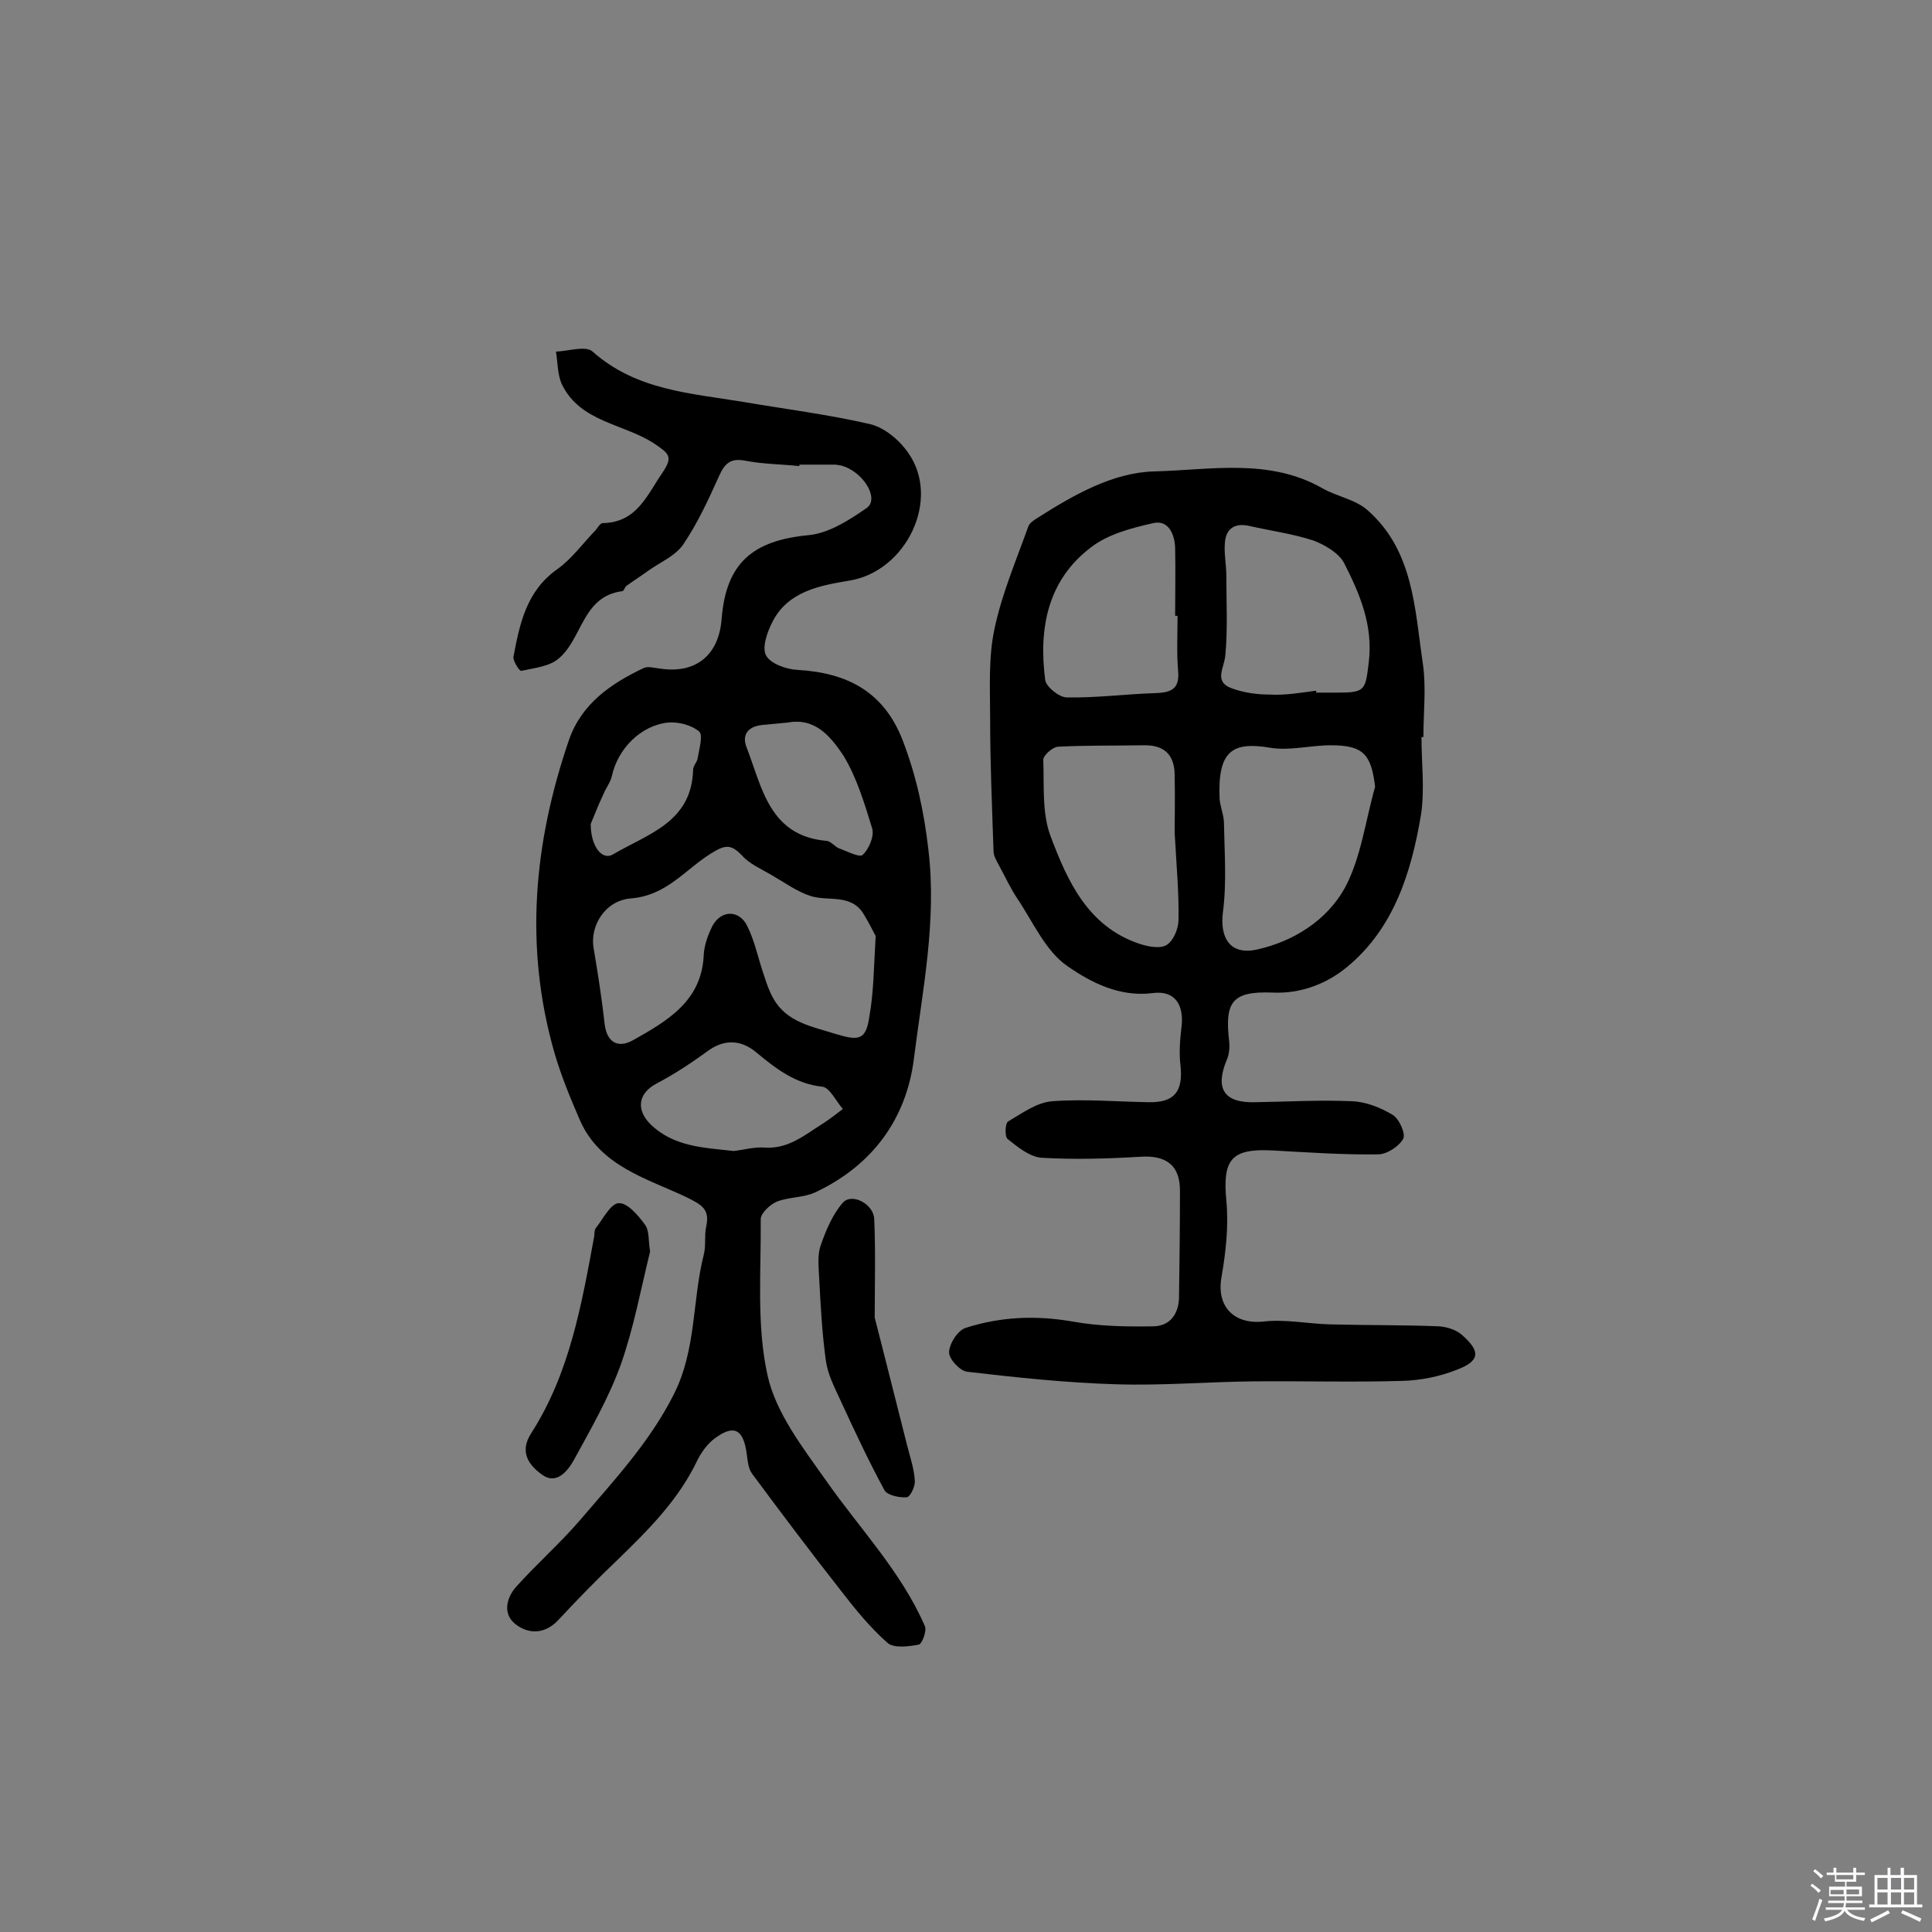 <svg enable-background="new 0 0 400 400" viewBox="0 0 400 400" xmlns="http://www.w3.org/2000/svg"><rect x="0" y="0" width="400" height="400" fill="#808080" stroke="none"/><path d="m374.8 390.4.4-.4c.7.5 1.3 1 1.8 1.4l-.5.5c-.5-.6-1.1-1.1-1.7-1.5zm1 7.3-.6-.3c.5-1.4 1.1-2.8 1.5-4.3.2.1.4.2.6.3-.5 1.3-1 2.8-1.5 4.3zm-.4-10.3.4-.4c.4.3 1 .8 1.7 1.4l-.5.5c-.4-.5-1-1-1.6-1.5zm2.5.3h1.7v-1h.6v1h3.5v-1h.6v1h1.8v.5h-1.8v1.4h-2v1h3.2v2h-3.2v.9h3.3v.5h-3.4c0 .3-.1.6-.1.9h4v.5h-3.7c.7.9 1.9 1.5 3.8 1.7-.1.2-.2.4-.3.6-2.1-.4-3.5-1.1-4-2.1-.4 1-1.8 1.7-4 2.2-.1-.2-.2-.4-.3-.6 2.1-.4 3.4-1 3.8-1.8h-3.4v-.5h3.6c.1-.3.1-.6.2-.9h-3.3v-.5h3.4c0-.3 0-.6 0-.9h-3.2v-2h3.3v-1h-2.1v-1.4h-1.7v-.5zm1.1 3.5v1h2.7c0-.3 0-.4 0-.4 0-.1 0-.2 0-.2 0-.1 0-.2 0-.3h-2.7zm1.2-3v.9h3.5v-.9zm4.7 3h-2.6v.6.4h2.6z" fill="#fbfafc"/><path d="m393.6 386.7h.6v1.5h2.7v6.1h1.1v.6h-11v-.6h1.1v-6.1h2.7v-1.5h.6v1.5h2.1v-1.5zm-2.7 8.8.4.6c-1.2.6-2.5 1.3-3.8 1.9-.1-.2-.2-.4-.3-.6 1.2-.6 2.5-1.2 3.7-1.9zm-2.2-6.7v2.4h2.1v-2.4zm0 3v2.5h2.1v-2.5zm2.8-3v2.4h2.1v-2.4zm0 3v2.5h2.1v-2.5zm6 6.1c-1.4-.7-2.7-1.3-3.9-1.8l.3-.6c1.5.6 2.7 1.2 3.9 1.7zm-1.2-9.1h-2.1v2.4h2.1zm-2.1 3v2.5h2.1v-2.5z" fill="#fbfafc"/><g fill="#010000"><path d="m165.5 96.5c-3.7-.4-7.5-.4-11.1-1.1-3-.6-4.3.4-5.5 3.1-2.2 4.9-4.5 9.9-7.5 14.3-1.6 2.3-4.7 3.6-7.1 5.3-1.5 1.1-3.1 2.1-4.6 3.2-.4.3-.5 1.1-.9 1.1-8.3 1.1-8.2 9.9-13.2 14-1.9 1.6-5 1.9-7.7 2.5-.3.1-1.7-2-1.6-2.9 1.3-6.9 2.7-13.6 9-18.1 3-2.1 5.2-5.2 7.8-7.9.6-.6 1.1-1.7 1.7-1.7 7.1-.1 9.2-5.9 12.4-10.5 2.2-3.3 1.3-3.9-1.8-6-6.3-4.1-15.2-4.4-19-12.1-1-2-.9-4.6-1.3-6.9 2.6-.1 6.2-1.3 7.6 0 9 8 20.2 8.6 31.1 10.4 8.8 1.5 17.6 2.6 26.3 4.6 3 .7 6.1 3.3 7.9 5.9 6.9 9.7-.4 24.6-12.1 26.5-5.9 1-12.6 2.1-15.9 8.4-1.1 2.1-2.3 5.4-1.4 7.1s4.2 2.9 6.6 3c10.2.6 17.8 4.5 21.7 14.6 2.8 7.3 4.4 14.7 5.3 22.5 1.8 14.8-1.2 29.1-3 43.5-1.6 12.5-8.7 22.1-20.5 27.6-2.4 1.1-5.4.9-7.9 1.9-1.4.6-3.3 2.4-3.3 3.6.1 10.8-.9 21.9 1.4 32.3 1.7 7.8 7.3 15 12.1 21.8 7 10 15.6 18.9 20.5 30.2.4 1-.6 3.7-1.3 3.8-2.1.4-5.2.8-6.5-.4-3.6-3.2-6.7-7-9.7-10.9-6.2-7.9-12.3-16-18.3-24.1-.8-1.1-.9-2.7-1.1-4.1-.7-5.3-2.8-6.2-7-2.9-1.3 1.1-2.4 2.6-3.2 4.2-3.9 8.2-10.1 14.4-16.5 20.6-4.2 4-8.3 8.2-12.3 12.5-2.7 2.9-6 3-8.7 1-2.9-2.1-2.1-5.5-.1-7.8 4.3-4.8 9.2-9.1 13.4-14 7-8.2 14.3-16 19.3-25.9 4.7-9.3 3.8-19.4 6.2-28.9.5-1.9.1-3.9.5-5.8.8-3.6-.8-4.5-4-6.1-8.2-3.9-17.9-6.4-22.1-15.9-2-4.6-3.9-9.2-5.3-14-6.3-21.9-4.3-43.5 3-64.8 2.6-7.5 8.7-11.7 15.5-14.9.9-.4 2.1 0 3.2.1 7.4 1.2 12.3-2.6 12.9-10.2.9-11.6 6.4-16.3 18-17.4 4.2-.4 8.4-3.1 12-5.6 2.8-1.9-.7-7.6-5.2-8.8-.5-.1-1-.2-1.4-.2-2.4 0-4.9 0-7.3 0zm15.8 97.3c-.4-.7-1.3-2.6-2.4-4.4-2.6-4.5-7.4-2.7-11.1-3.9-2.8-.9-5.4-2.8-8-4.3-2.2-1.3-4.6-2.3-6.2-4.1-2.3-2.4-3.5-2.2-6.4-.4-5.3 3.3-9.2 8.7-16.5 9.3-5.5.4-8.6 5.8-7.8 10.3.9 5.3 1.7 10.5 2.3 15.8.5 3.9 2.9 4.9 5.8 3.3 7.1-4 14.3-8.1 14.7-17.7.1-2 .9-4.2 1.8-6 1.8-3.3 5.5-3.4 7.2 0 1.6 3.2 2.3 6.9 3.5 10.3.5 1.6 1.1 3.3 1.9 4.7 2.8 5 8 5.8 13 7.4 4.7 1.4 6.2 1.3 6.9-3.7.9-5 .9-10 1.3-16.6zm-29.4 44.5c2-.2 4.3-.9 6.5-.7 4.9.3 8.3-2.7 12-5 1.4-.9 2.8-2 4.1-3-1.4-1.6-2.7-4.4-4.2-4.6-5.6-.6-9.6-3.7-13.7-7.1-3.1-2.6-6.6-2.9-10.2-.2-3.3 2.4-6.8 4.7-10.4 6.6-4 2.1-4.3 5.5-1.3 8.5 4.8 4.6 10.8 4.8 17.2 5.5zm11.2-88.7c-1.8.2-3.5.3-5.3.5-2.9.3-4.3 2-3.2 4.7 3.2 8.3 4.7 18.3 16.6 19.3.8.1 1.6 1.1 2.4 1.5 1.7.6 4.3 2 5 1.4 1.3-1.2 2.4-3.8 2-5.4-1.6-5.2-3.2-10.6-6-15.2-2.5-3.7-5.7-7.9-11.5-6.8zm-40.8 21c0 4.7 2.4 7.6 4.6 6.3 7.1-4.2 16.3-6.6 16.6-17.5 0-.8.7-1.5.9-2.2.3-1.9 1.2-4.9.4-5.7-1.6-1.4-4.4-2.1-6.5-1.9-5.7.6-10.4 5.5-11.6 11-.3 1.4-1.3 2.6-1.8 3.9-1.1 2.3-2 4.7-2.6 6.1z"/><path d="m294.3 152.6c0 5.4.7 10.8-.1 16.1-2 11.9-5.6 23.5-15.3 31.5-4.1 3.4-9.5 5.6-15.5 5.3-8.3-.3-9.9 1.9-8.9 10.2.1 1.2 0 2.6-.5 3.7-2.5 6-.6 9 5.9 8.8 6.7-.1 13.3-.5 20-.2 2.9.1 5.9 1.3 8.4 2.8 1.4.8 2.8 4 2.2 5-.9 1.6-3.4 3.2-5.2 3.2-7.2.1-14.4-.4-21.6-.8-8.8-.5-10.6 1.8-9.8 10.4.5 5.2-.1 10.6-1 15.8-1.1 6.1 2.6 9.9 8.8 9.2 4.5-.5 9.2.5 13.8.6 7.5.2 14.9.1 22.4.4 1.6.1 3.6.7 4.8 1.8 3.9 3.4 3.7 5.4-1.1 7.2-3.5 1.4-7.5 2.2-11.3 2.3-10.3.3-20.7 0-31 .1-9.4.1-18.8.9-28.2.6-10.3-.3-20.6-1.4-30.9-2.6-1.5-.2-3.8-2.7-3.7-4.1.1-1.8 1.8-4.5 3.5-5 7.2-2.3 14.5-2.6 22-1.3 5.5 1 11.3 1.1 16.9 1 3.3-.1 5.1-2.5 5.2-5.9.1-7.3.2-14.6.2-21.9.1-5.5-2.8-7.7-8.3-7.3-6.8.4-13.6.6-20.4.2-2.4-.2-4.9-2.2-7-3.9-.6-.5-.5-3.2.1-3.6 2.9-1.7 6-4 9.2-4.2 6.6-.5 13.3.1 20 .2 5.3.1 7.1-2.3 6.5-7.7-.3-2.5-.1-5.2.2-7.7.6-4.6-1.2-7.8-5.9-7.2-6.9.9-12.8-2.2-17.6-5.5-4.6-3.1-7.2-9.2-10.5-14.1-1.4-2.1-2.5-4.5-3.7-6.7-.5-1-1.2-2-1.2-3.1-.3-9.1-.7-18.1-.7-27.2 0-6.3-.4-12.8.9-18.8 1.5-7.2 4.5-14.2 7-21.2.3-.8 1.3-1.4 2.1-1.9 7.4-4.7 15.5-9.3 24-9.5 11.6-.3 23.8-2.8 34.8 3.5 3 1.7 6.8 2.3 9.3 4.5 9.6 8.4 9.8 20.5 11.5 31.9.7 4.9.1 10.1.1 15.1-.3 0-.4 0-.4 0zm-9.6 10.3c-.8-6.8-2.5-8.6-9.2-8.6-4.2 0-8.5 1.2-12.6.5-7.8-1.3-10.8.7-10.4 10.5.1 1.6.8 3.2.9 4.8.1 6.2.6 12.6-.2 18.7-.7 5.4 1.5 9 7 7.8 7.7-1.7 14.5-6.1 18.2-12.7 3.4-6.3 4.3-14 6.3-21zm-41.5 9.5c0-2.8.1-7.4 0-12.1-.1-4.2-2.3-6.1-6.5-6-5.9.1-11.8 0-17.7.3-1.1.1-3 1.8-3 2.7.2 5.3-.3 11 1.5 15.8 3.5 9.3 7.7 18.7 18.4 22.3 1.8.6 4.4 1.1 5.7.2 1.4-.9 2.4-3.4 2.4-5.2.1-5.4-.4-10.8-.8-18zm29.3-29.4v.4h4.4c5.8 0 5.8-.5 6.5-6.4.9-7.6-1.9-14.1-5.1-20.4-1.1-2.1-4-3.8-6.4-4.7-4.3-1.4-8.8-2-13.2-3-3-.7-4.9.5-5.1 3.5-.2 2.2.3 4.5.3 6.8 0 5.5.3 11-.2 16.4-.2 2.7-2.5 5.5 1.3 6.9 2.4.9 5.2 1.3 7.8 1.3 3.4.2 6.5-.4 9.7-.8zm-28.7-15.5c-.2 0-.3 0-.5 0 0-4.7.1-9.4 0-14.1-.1-2.8-1.4-5.8-4.5-5.1-4.5 1-9.4 2.3-12.9 5-9 6.8-10.9 16.8-9.5 27.5.2 1.4 2.9 3.6 4.5 3.6 6.1.1 12.2-.7 18.3-.9 3.5-.1 5.1-1 4.7-4.8-.3-3.7-.1-7.5-.1-11.2z"/><path d="m181.1 272.8c2.5 9.7 4.6 18.2 6.8 26.8.6 2.3 1.4 4.7 1.5 7 .1 1.2-1 3.4-1.7 3.4-1.5.1-4-.4-4.6-1.5-3.3-6.1-6.2-12.3-9.1-18.6-1.2-2.6-2.6-5.3-3-8.1-.8-5.7-1.1-11.5-1.4-17.2-.1-2.2-.4-4.7.3-6.7 1.1-3.2 2.5-6.5 4.6-8.9 1.9-2.1 6.4.3 6.5 3.4.3 7.1.1 14.2.1 20.4z"/><path d="m134.6 259.1c-1.9 7.7-3.4 15.9-6.1 23.5-2.5 6.9-6.2 13.3-9.7 19.7-1.3 2.3-3.6 5.2-6.6 3-2.6-1.9-4.8-4.6-2.2-8.6 7.9-12.3 10.4-26.5 13-40.6.1-.6 0-1.4.4-1.9 1.5-1.9 3-5 4.7-5.1 1.8-.1 4 2.5 5.4 4.4 1 1.3.7 3.5 1.1 5.6z"/></g></svg>